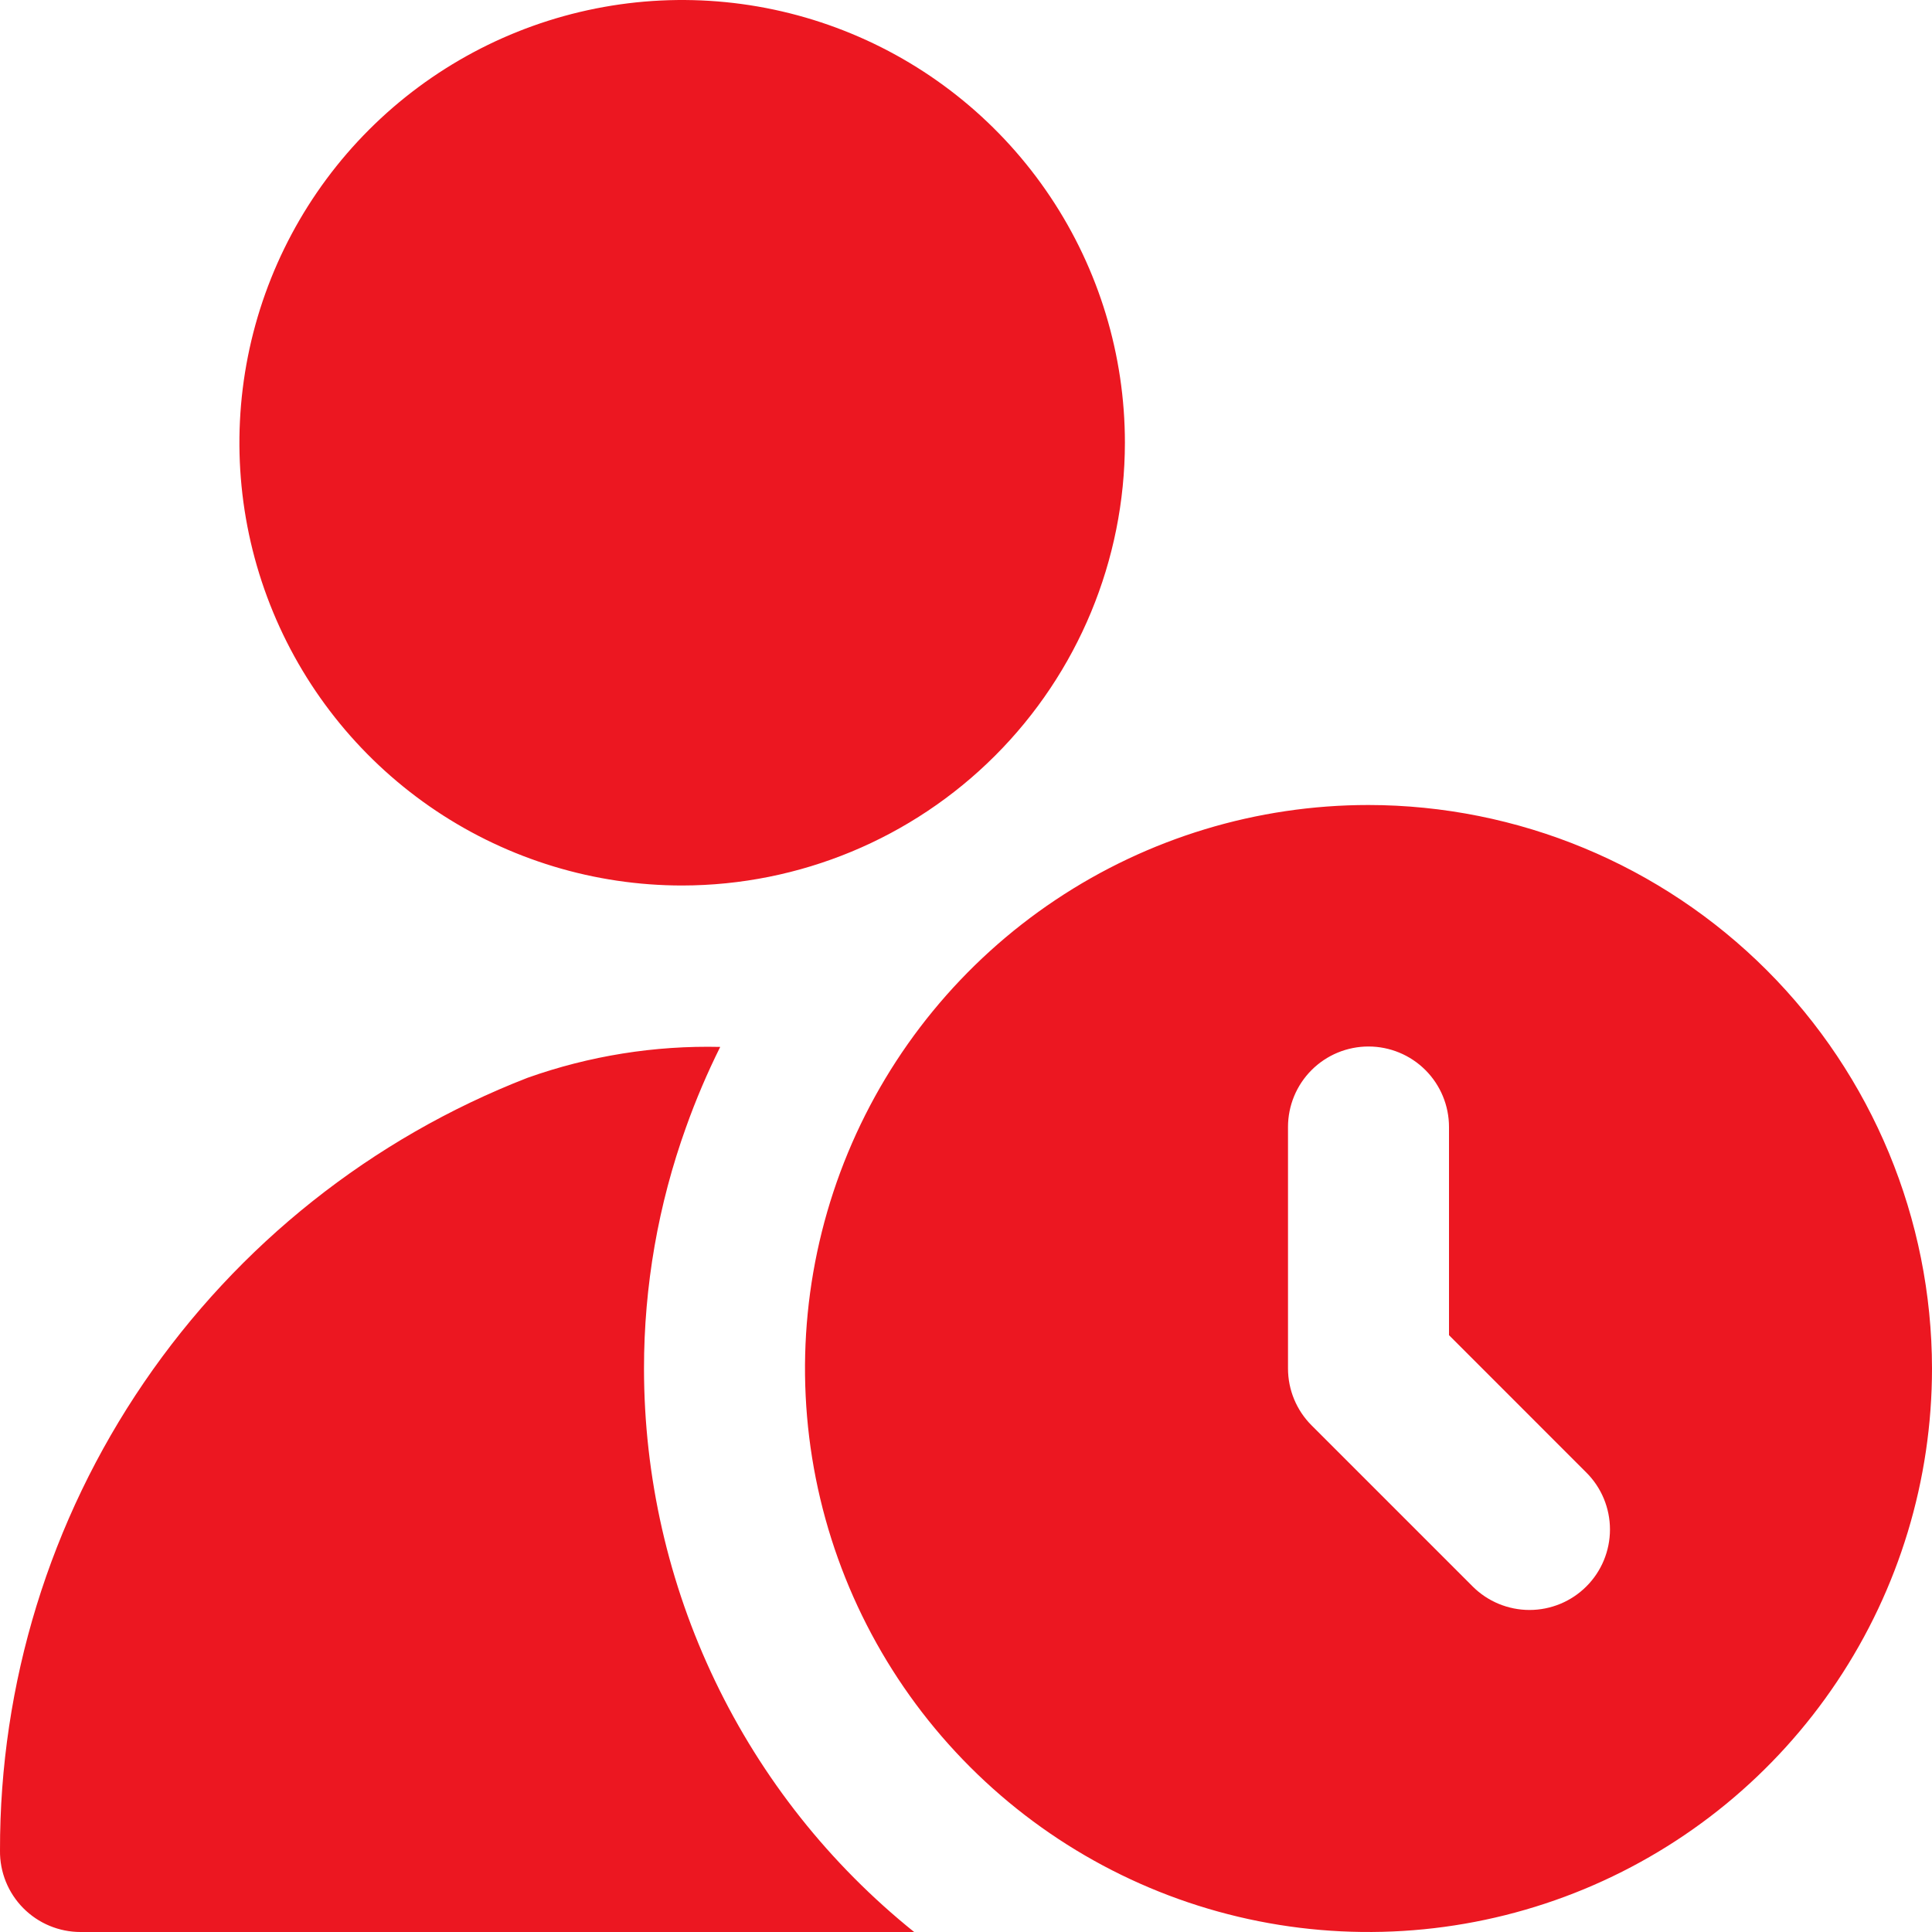 <svg width="60" height="60" viewBox="0 0 60 60" fill="none" xmlns="http://www.w3.org/2000/svg">
<path d="M42.5 25C39.039 25 35.655 26.026 32.778 27.949C29.9 29.872 27.657 32.605 26.332 35.803C25.008 39.001 24.661 42.519 25.336 45.914C26.012 49.309 27.678 52.427 30.126 54.874C32.573 57.322 35.691 58.989 39.086 59.664C42.481 60.339 45.999 59.992 49.197 58.668C52.395 57.343 55.128 55.1 57.051 52.222C58.974 49.345 60 45.961 60 42.5C59.995 37.86 58.149 33.412 54.869 30.131C51.588 26.851 47.14 25.005 42.5 25ZM49.267 49.267C48.799 49.736 48.163 49.999 47.5 49.999C46.837 49.999 46.201 49.736 45.733 49.267L40.733 44.267C40.264 43.799 40 43.163 40 42.5V35C40 34.337 40.263 33.701 40.732 33.232C41.201 32.763 41.837 32.5 42.5 32.5C43.163 32.5 43.799 32.763 44.268 33.232C44.737 33.701 45 34.337 45 35V41.465L49.267 45.733C49.736 46.201 49.999 46.837 49.999 47.5C49.999 48.163 49.736 48.799 49.267 49.267ZM21.185 27.5C18.465 27.5 15.807 26.694 13.546 25.183C11.285 23.672 9.522 21.524 8.482 19.012C7.441 16.499 7.169 13.735 7.699 11.068C8.23 8.4 9.539 5.95 11.462 4.027C13.385 2.104 15.835 0.795 18.503 0.264C21.17 -0.266 23.934 0.006 26.447 1.047C28.959 2.087 31.107 3.85 32.618 6.111C34.129 8.372 34.935 11.03 34.935 13.75C34.931 17.395 33.481 20.891 30.903 23.468C28.326 26.046 24.831 27.496 21.185 27.5ZM28.39 60H2.5C2.169 60 1.842 59.934 1.537 59.807C1.232 59.68 0.955 59.493 0.722 59.258C0.49 59.023 0.306 58.744 0.182 58.438C0.058 58.131 -0.004 57.803 2.91965e-05 57.472C-0.011 52.286 1.547 47.217 4.472 42.933C7.396 38.65 11.548 35.351 16.383 33.472C18.302 32.79 20.331 32.465 22.367 32.513C21.965 33.32 21.611 34.151 21.308 35C20.442 37.406 19.999 39.943 20 42.5C20.001 45.859 20.755 49.175 22.207 52.203C23.659 55.232 25.772 57.896 28.39 60Z" fill="#EC1721"/>
</svg>
